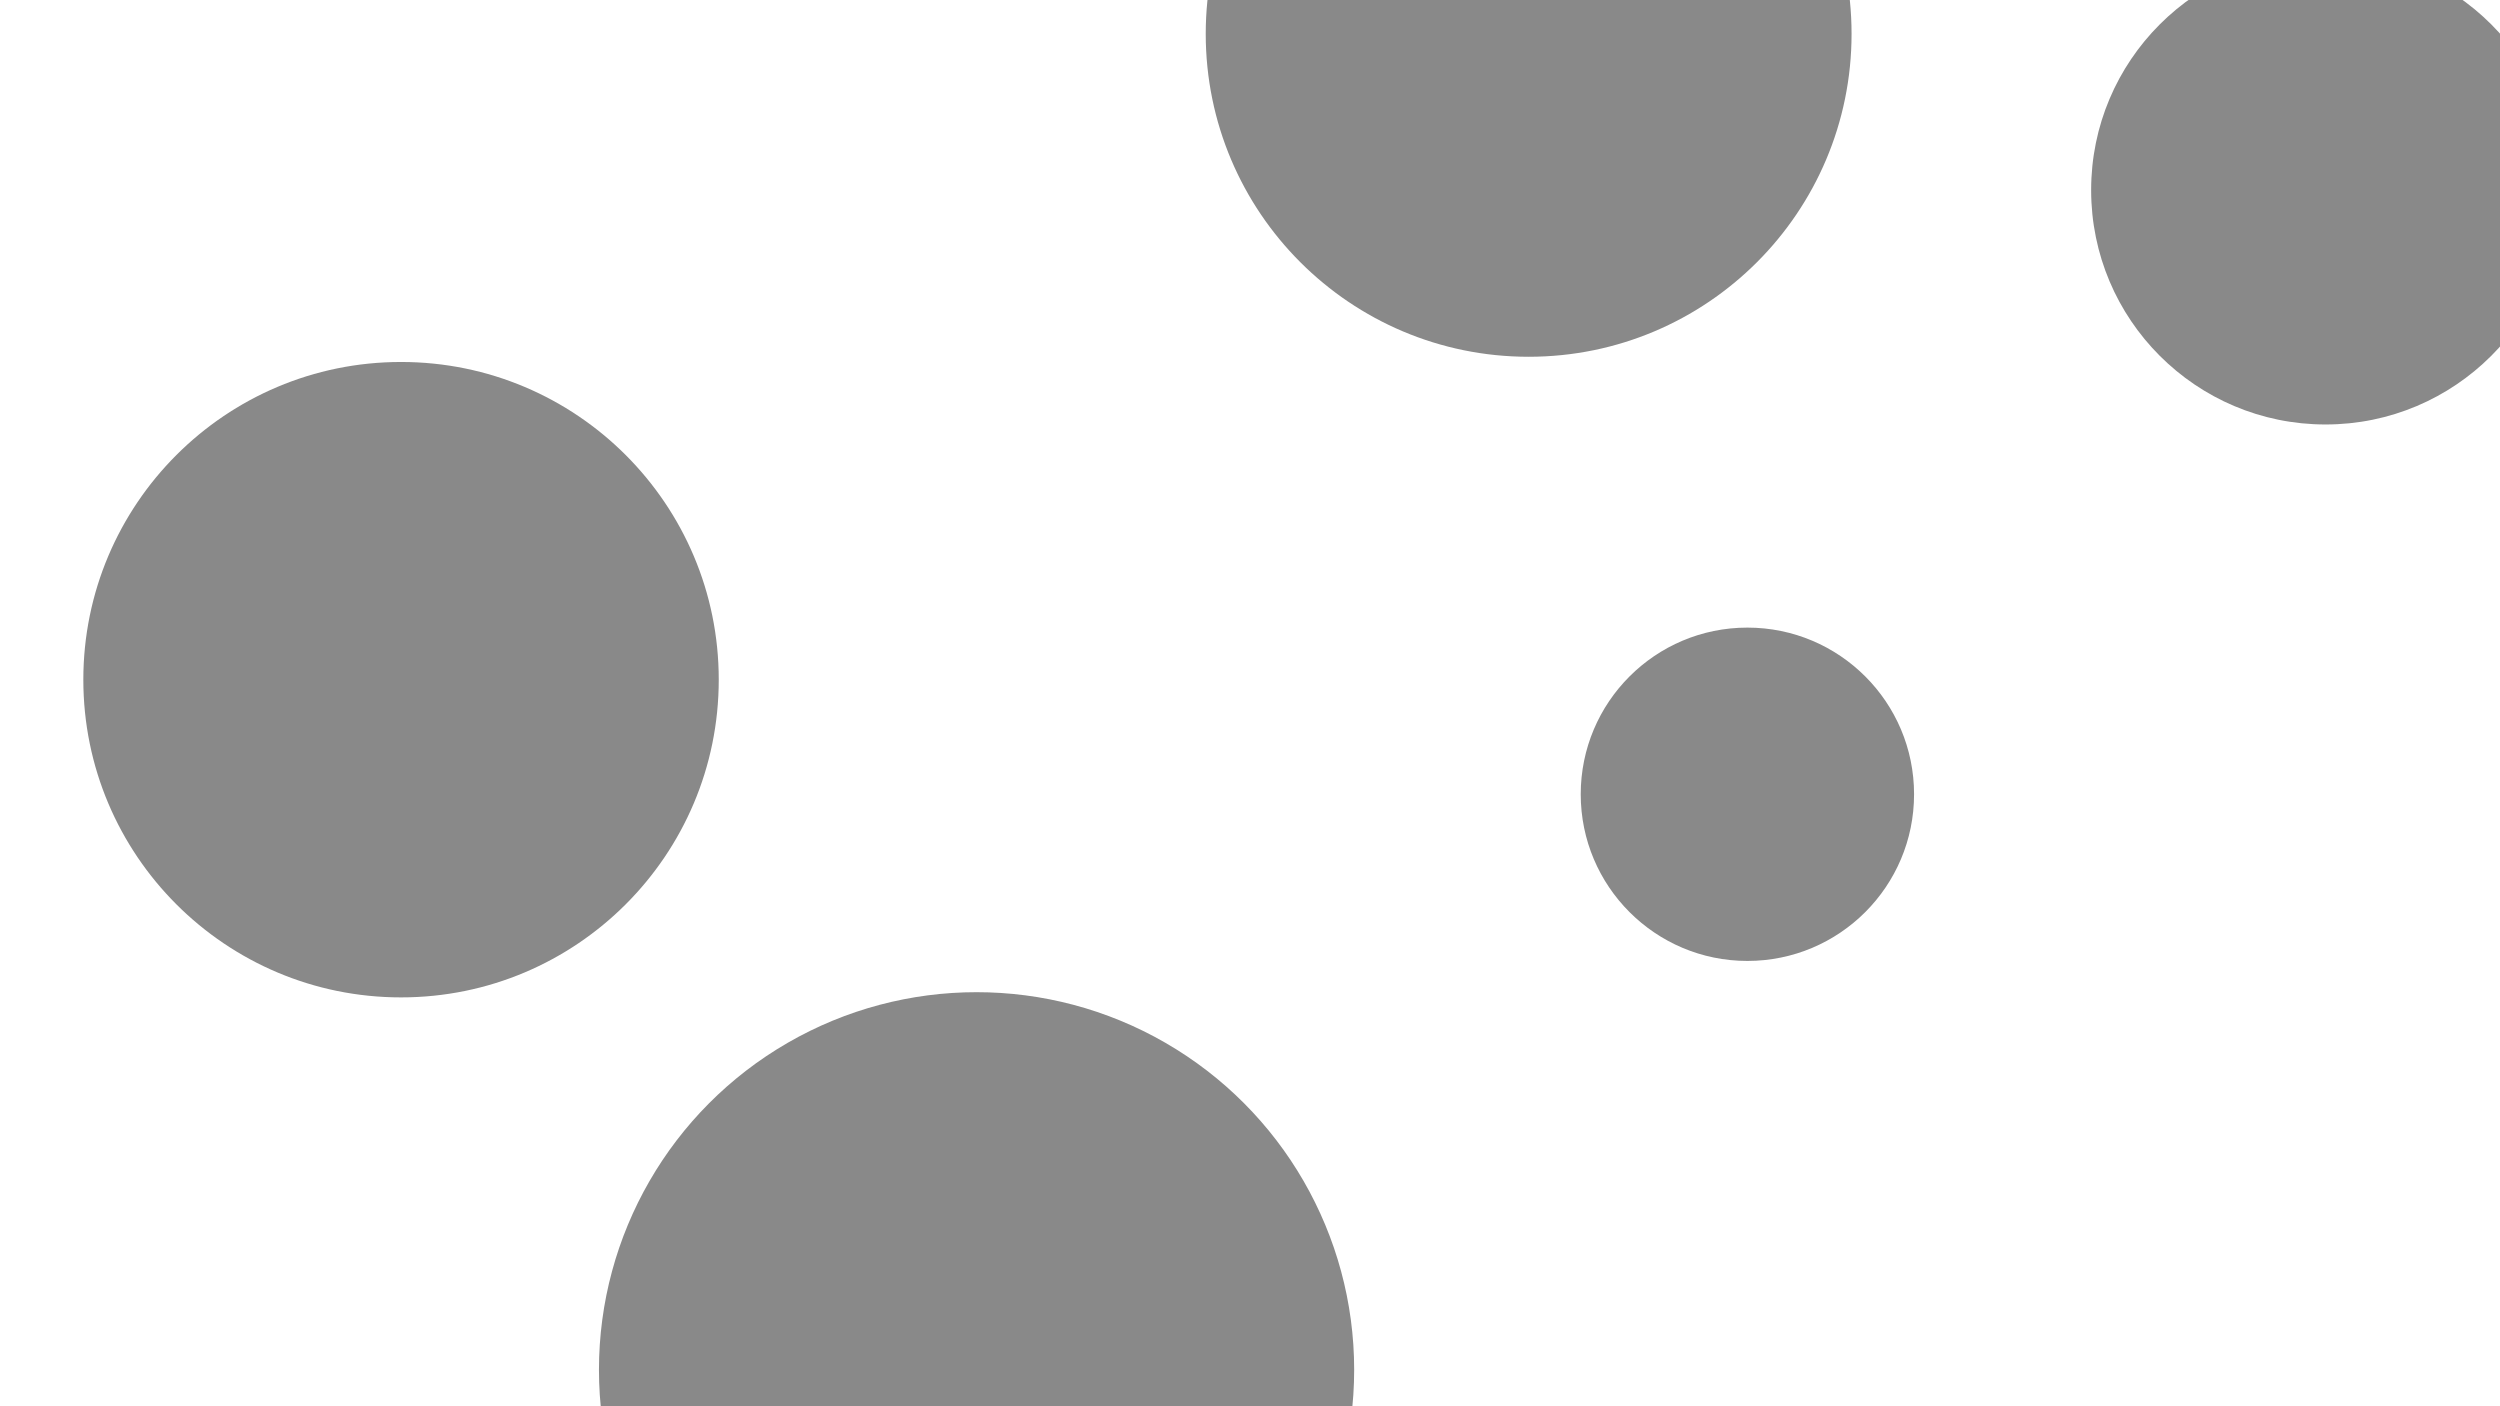 <svg id="visual" viewBox="0 0 960 540" width="960" height="540"
  xmlns="http://www.w3.org/2000/svg"
  xmlns:xlink="http://www.w3.org/1999/xlink" version="1.1">
  <g fill="#898989">
    <circle r="145" cx="375" cy="526"></circle>
    <circle r="64" cx="671" cy="305"></circle>
    <circle r="122" cx="154" cy="261"></circle>
    <circle r="124" cx="587" cy="13"></circle>
    <circle r="90" cx="893" cy="73"></circle>
  </g>
</svg>